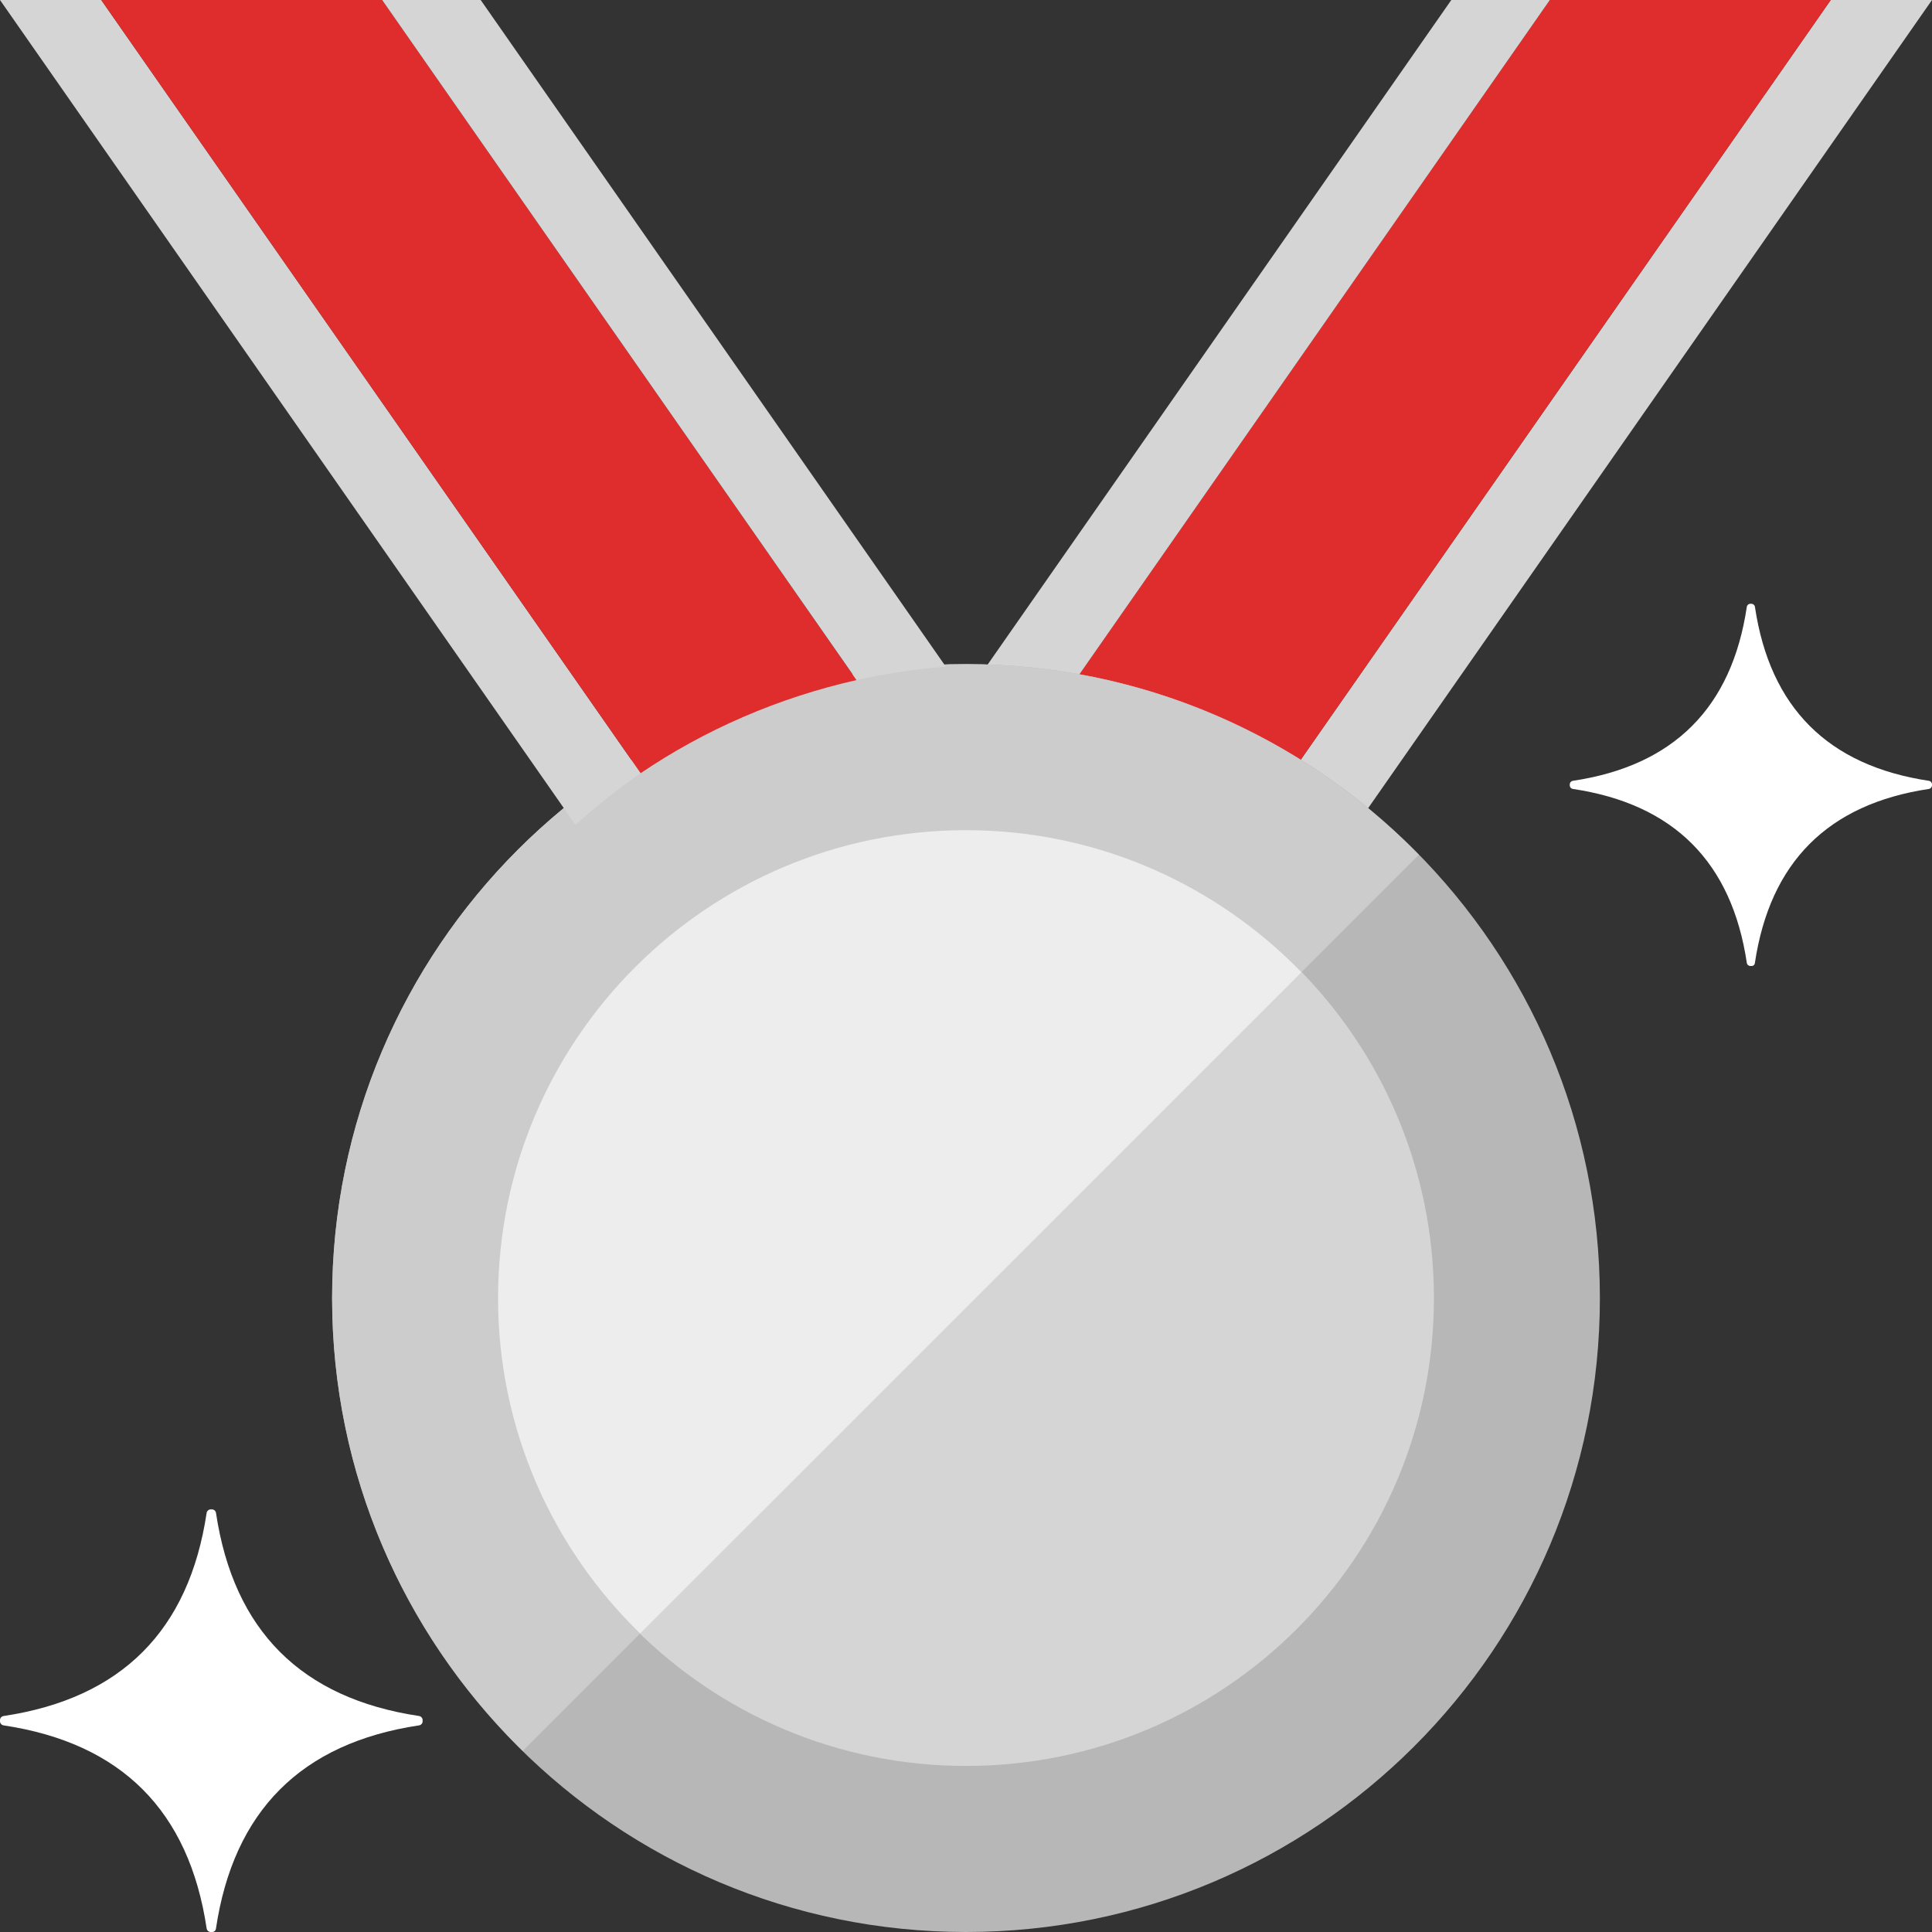 <svg width="20" height="20" viewBox="0 0 20 20" fill="none" xmlns="http://www.w3.org/2000/svg">
<rect x="0" y="0" width="20" height="20" fill="#333333" stroke="none"/>
<path d="M13.368 8.004L18.952 0H20L14.043 8.538C13.829 8.348 13.606 8.166 13.368 8.004Z" fill="#D5D5D5"/>
<path d="M11.133 7.04L16.044 0H18.952L13.368 8.004C12.701 7.552 11.944 7.223 11.133 7.04Z" fill="#DF2C2C"/>
<path d="M10.209 6.901L15.024 0H16.044L11.133 7.04C10.832 6.972 10.523 6.926 10.209 6.901Z" fill="#D5D5D5"/>
<path d="M10 20C13.624 20 16.562 17.062 16.562 13.438C16.562 9.813 13.624 6.875 10 6.875C6.376 6.875 3.438 9.813 3.438 13.438C3.438 17.062 6.376 20 10 20Z" fill="#B7B7B7"/>
<path d="M10 18.281C12.675 18.281 14.844 16.113 14.844 13.438C14.844 10.762 12.675 8.594 10 8.594C7.325 8.594 5.156 10.762 5.156 13.438C5.156 16.113 7.325 18.281 10 18.281Z" fill="#D5D5D5"/>
<path d="M19.968 8.167C19.986 8.164 20 8.148 20 8.13V8.12C20 8.102 19.987 8.086 19.968 8.083C18.924 7.926 18.323 7.326 18.167 6.282C18.164 6.263 18.148 6.25 18.13 6.25H18.12C18.102 6.25 18.086 6.263 18.083 6.282C17.927 7.326 17.326 7.927 16.282 8.083C16.263 8.086 16.25 8.102 16.25 8.12V8.13C16.25 8.148 16.263 8.164 16.282 8.167C17.326 8.323 17.927 8.924 18.083 9.968C18.086 9.987 18.102 10 18.12 10H18.134C18.15 10 18.164 9.988 18.166 9.972C18.322 8.926 18.922 8.324 19.968 8.167Z" fill="white"/>
<path d="M4.338 17.861C4.359 17.858 4.375 17.84 4.375 17.818V17.807C4.375 17.785 4.359 17.767 4.338 17.764C3.119 17.581 2.419 16.88 2.236 15.662C2.233 15.641 2.215 15.625 2.193 15.625H2.182C2.161 15.625 2.142 15.641 2.139 15.662C1.956 16.88 1.256 17.581 0.038 17.764C0.016 17.767 0 17.785 0 17.807V17.818C0 17.839 0.016 17.858 0.037 17.861C1.256 18.044 1.956 18.744 2.139 19.962C2.142 19.984 2.16 20 2.182 20H2.197C2.217 20 2.232 19.986 2.235 19.968C2.417 18.747 3.118 18.044 4.338 17.861Z" fill="white"/>
<path d="M10 6.875C6.376 6.875 3.438 9.813 3.438 13.438C3.438 15.275 4.195 16.934 5.412 18.125L14.688 8.849C13.497 7.632 11.838 6.875 10 6.875Z" fill="#CCCCCC"/>
<path d="M10 8.594C7.325 8.594 5.156 10.762 5.156 13.438C5.156 14.8 5.721 16.03 6.627 16.91L13.473 10.065C12.592 9.159 11.363 8.594 10 8.594Z" fill="#EDEDED"/>
<path d="M6.632 8.004L1.048 0H0L5.957 8.538C6.171 8.348 6.394 8.166 6.632 8.004Z" fill="#D5D5D5"/>
<path d="M8.867 7.04L3.956 0H1.048L6.632 8.004C7.299 7.552 8.056 7.223 8.867 7.04Z" fill="#DF2C2C"/>
<path d="M9.791 6.901L4.976 0H3.956L8.868 7.04C9.168 6.972 9.477 6.926 9.791 6.901Z" fill="#D5D5D5"/>
</svg>
